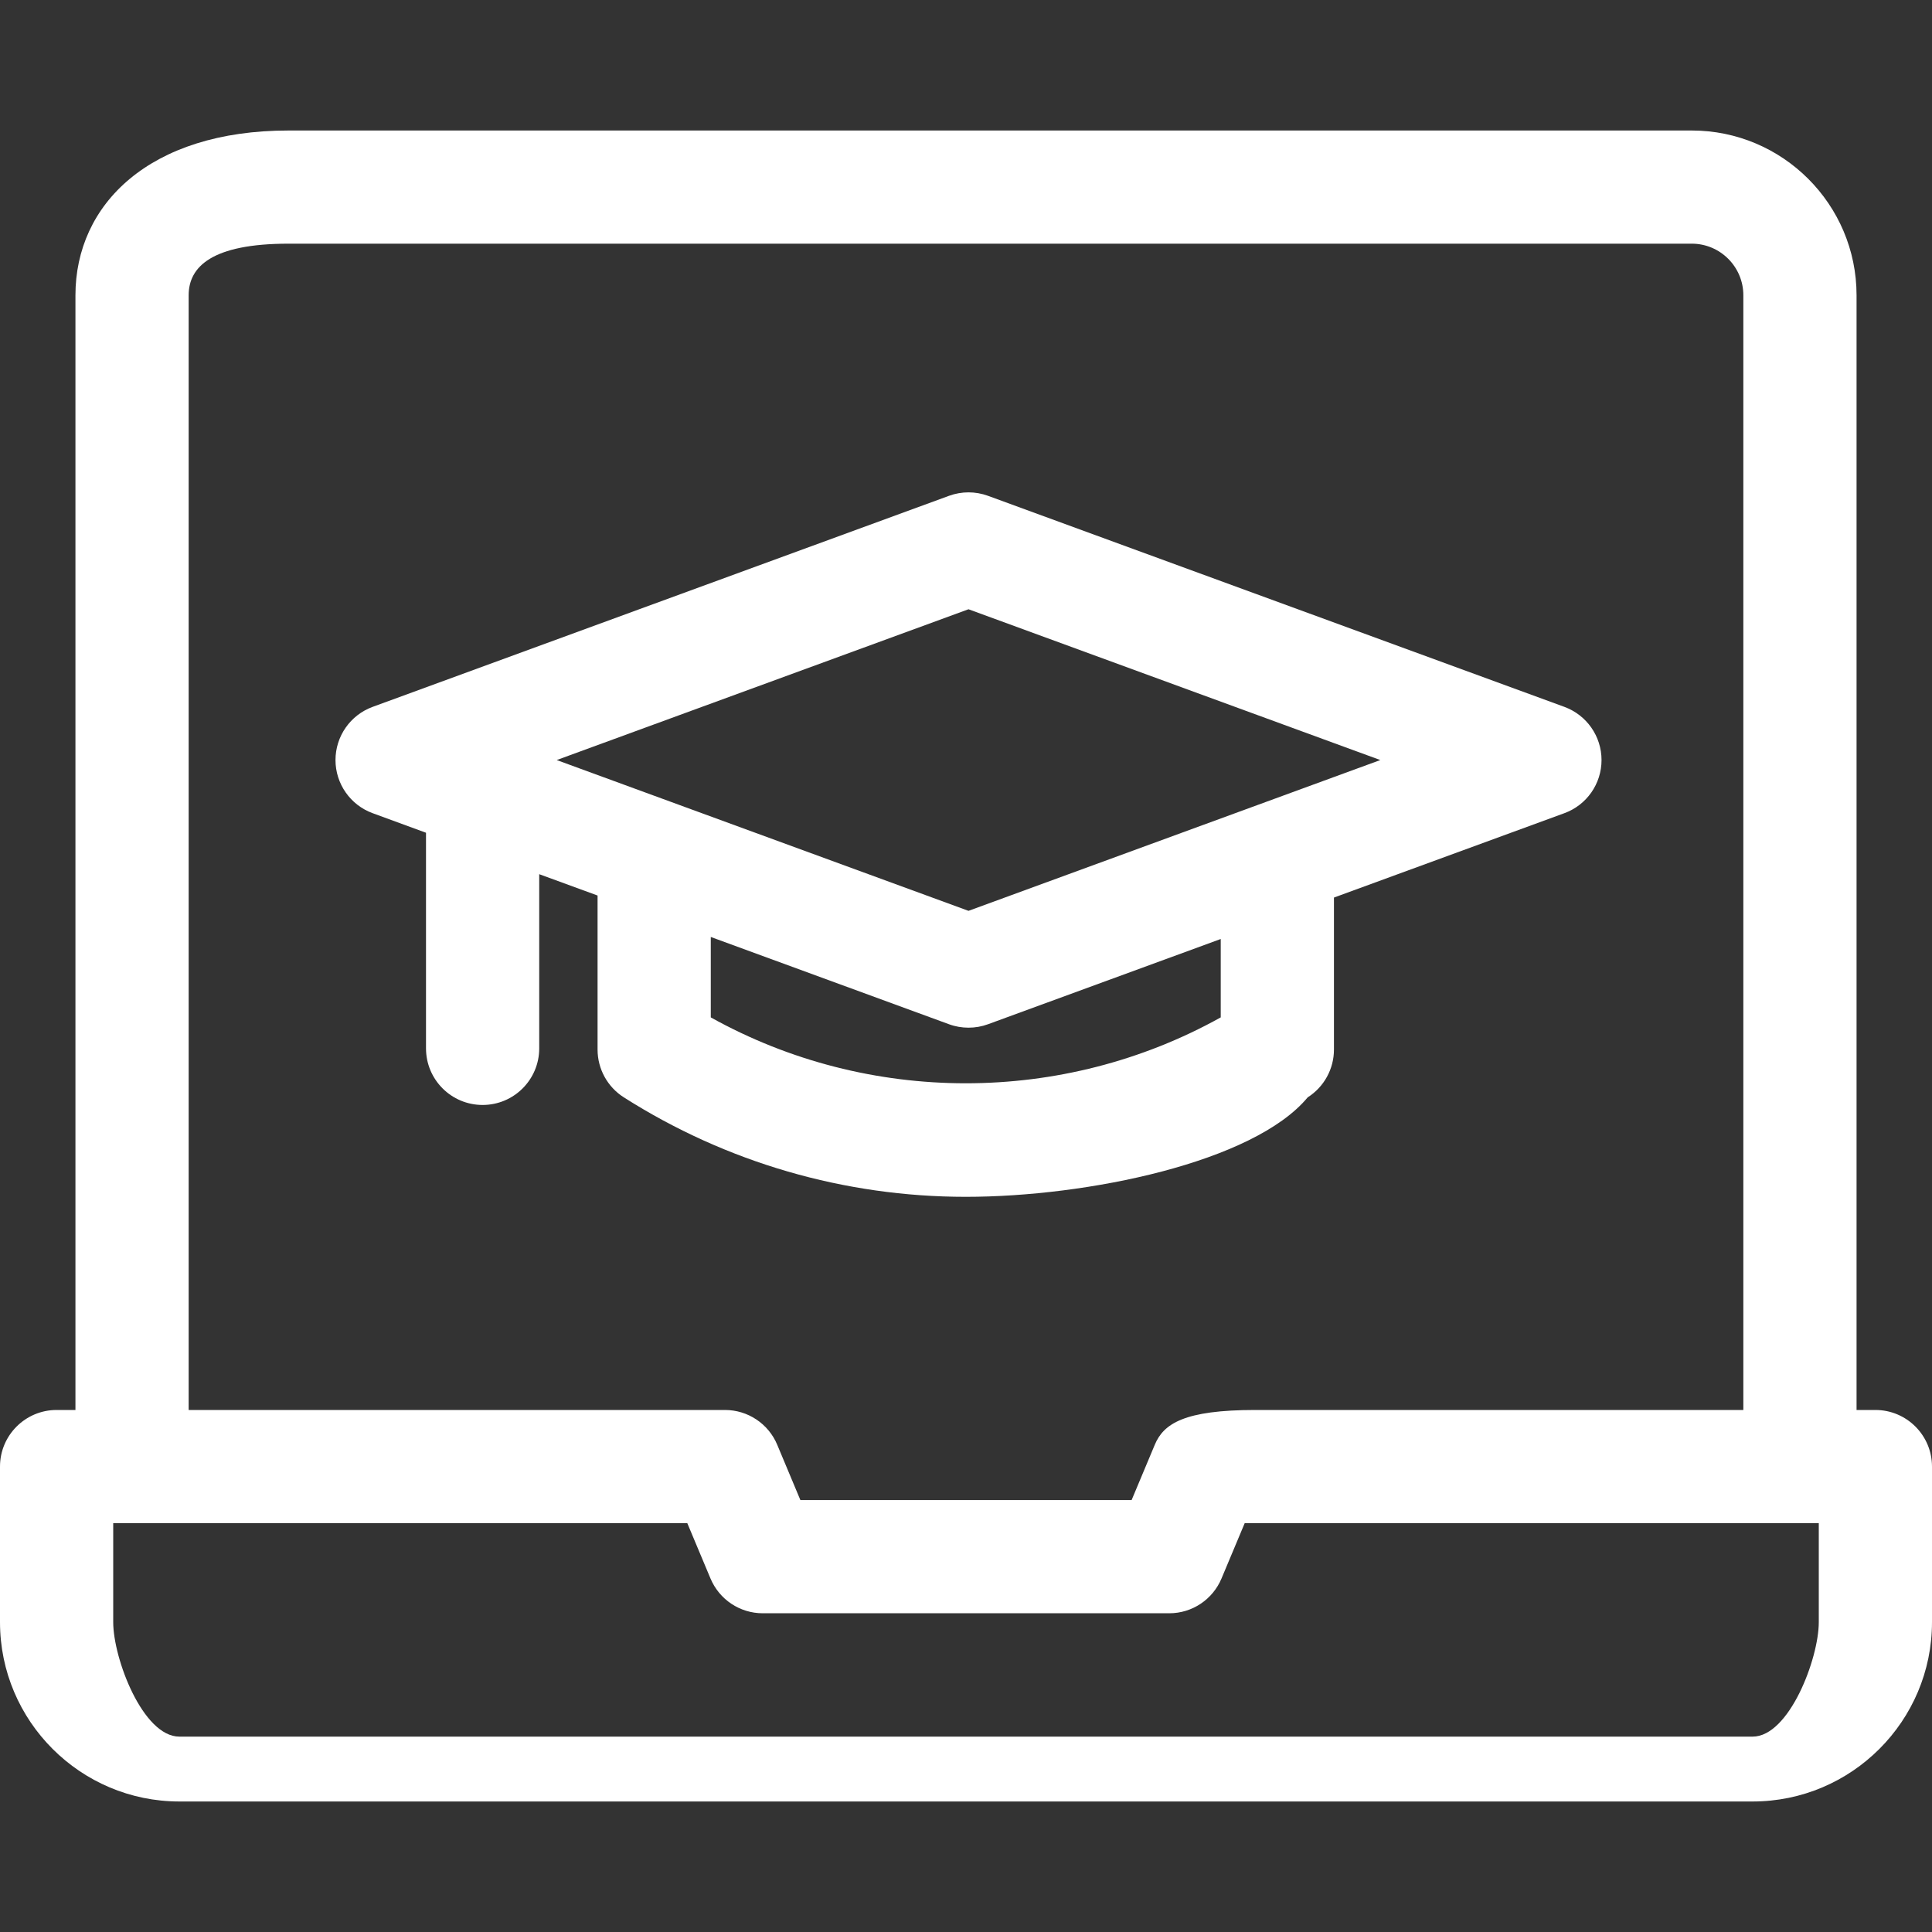 <svg width="40" height="40" viewBox="0 0 40 40" fill="none" xmlns="http://www.w3.org/2000/svg">
<rect x="0" y="0" width="40" height="40" fill="#333333" stroke="none"/>
<g clip-path="url(#clip0_419_11400)">
<path d="M38.828 29.192H38.438V6.113C38.438 4.232 36.907 2.702 35.026 2.702H5.974C3.093 2.702 1.562 4.232 1.562 6.113V29.192H1.172C0.525 29.192 0 29.717 0 30.364V33.585C0 35.633 1.666 37.298 3.714 37.298H36.286C38.334 37.298 40 35.633 40 33.585V30.364C40 29.717 39.475 29.192 38.828 29.192ZM3.906 6.113C3.906 5.524 4.385 5.045 5.974 5.045H35.026C35.615 5.045 36.094 5.524 36.094 6.113V29.192H25.99C24.518 29.192 24.091 29.476 23.909 29.911L23.429 31.057H16.571L16.091 29.911C15.909 29.476 15.482 29.192 15.01 29.192H3.906V6.113ZM37.656 33.585C37.656 34.34 37.042 35.955 36.286 35.955H3.714C2.958 35.955 2.344 34.34 2.344 33.585V31.536H14.23L14.71 32.681C14.893 33.117 15.319 33.401 15.791 33.401H24.209C24.681 33.401 25.107 33.117 25.29 32.681L25.77 31.536H37.656V33.585Z" fill="white"/>
<path d="M27.075 22.719C27.413 22.504 27.618 22.131 27.618 21.73V18.583L32.389 16.836C32.851 16.667 33.158 16.228 33.158 15.736C33.158 15.244 32.851 14.805 32.389 14.635L20.455 10.265C20.195 10.17 19.909 10.17 19.649 10.265L7.715 14.635C7.253 14.804 6.946 15.244 6.946 15.736C6.946 16.227 7.253 16.667 7.715 16.836L8.82 17.241V21.705C8.82 22.353 9.345 22.877 9.992 22.877C10.639 22.877 11.164 22.353 11.164 21.705V18.099L12.372 18.541V21.73C12.372 22.131 12.577 22.504 12.915 22.719C15.034 24.067 17.483 24.779 19.995 24.779C22.507 24.779 25.955 24.067 27.075 22.719ZM20.052 12.614L28.578 15.736L20.052 18.858L11.526 15.736L20.052 12.614ZM14.716 19.399L19.649 21.206C19.779 21.254 19.916 21.277 20.052 21.277C20.189 21.277 20.325 21.254 20.455 21.206L25.274 19.441V21.064C22.005 22.883 17.985 22.883 14.716 21.064L14.716 19.399Z" fill="white"/>
</g>
<defs>
<clipPath id="clip0_419_11400">
<rect width="40" height="40" fill="white"/>
</clipPath>
</defs>
</svg>
